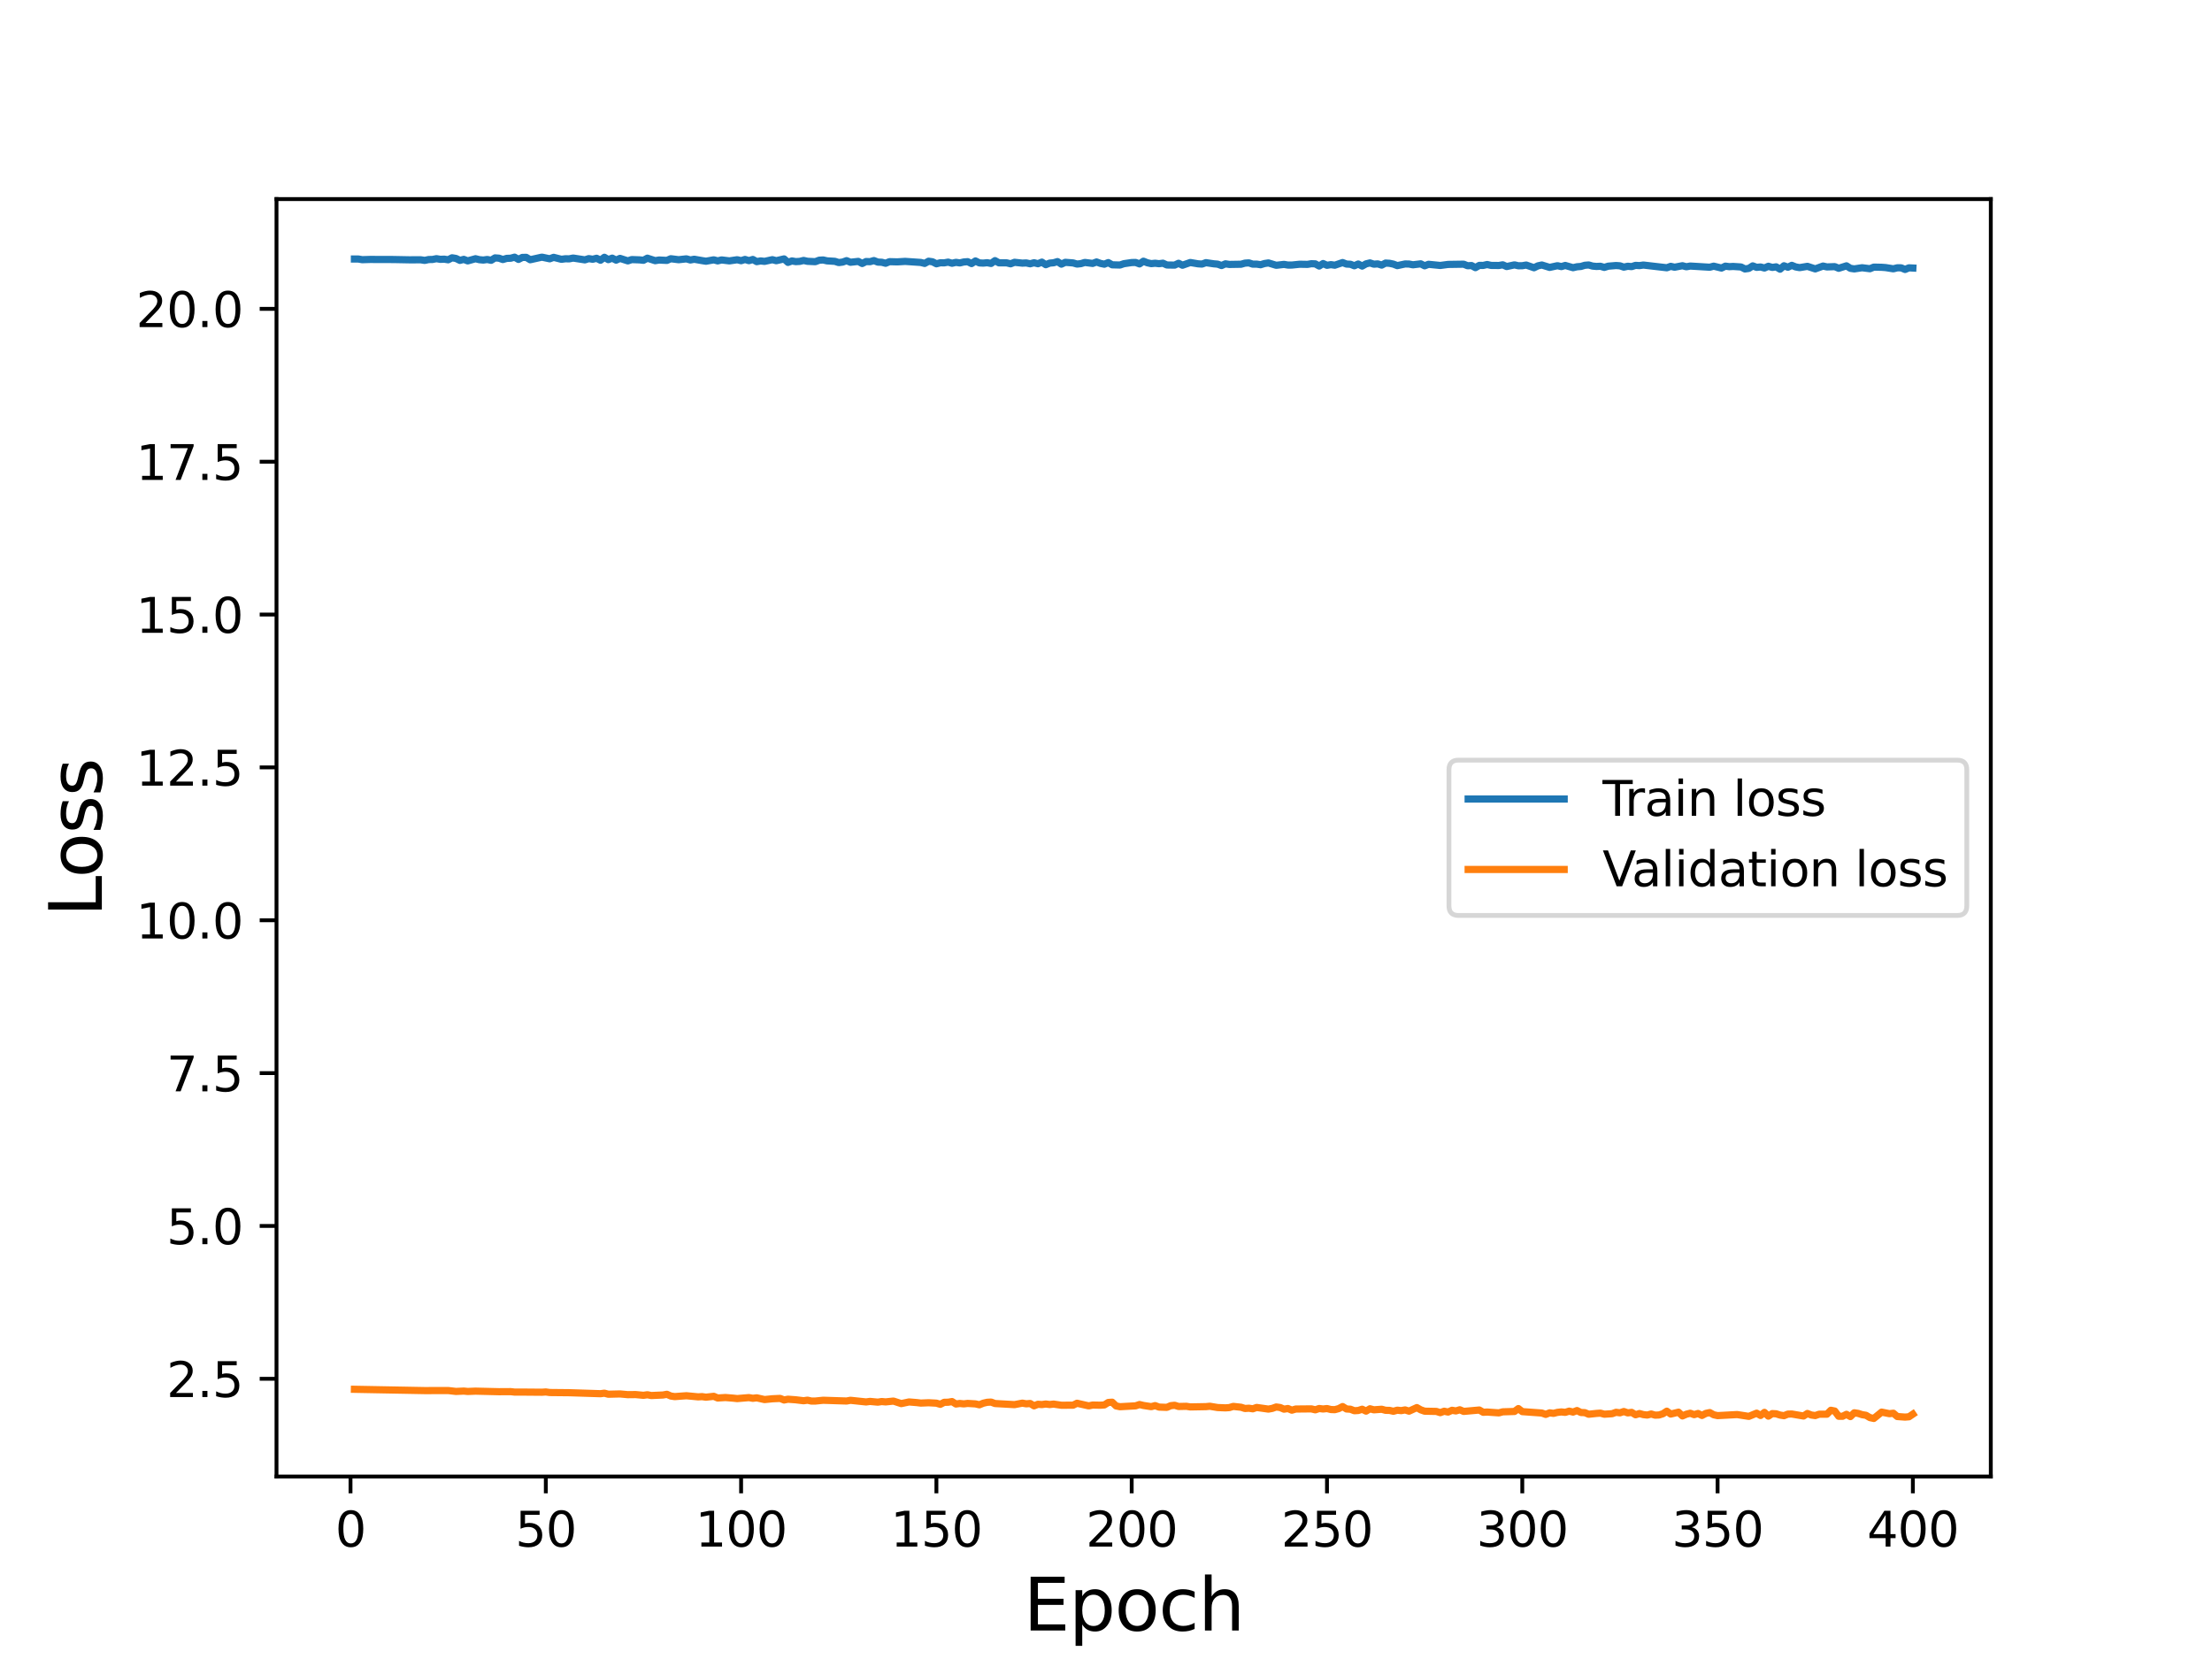 <?xml version="1.0" encoding="utf-8" standalone="no"?>
<!DOCTYPE svg PUBLIC "-//W3C//DTD SVG 1.1//EN"
  "http://www.w3.org/Graphics/SVG/1.1/DTD/svg11.dtd">
<svg height="345.6pt" version="1.1" viewBox="0 0 460.8 345.6" width="460.8pt" xmlns="http://www.w3.org/2000/svg" xmlns:xlink="http://www.w3.org/1999/xlink">
 <defs>
  <style type="text/css">*{stroke-linecap:butt;stroke-linejoin:round;}</style>
 </defs>
 <g id="figure_1">
  <g id="patch_1">
   <path d="M 0 345.6 
L 460.8 345.6 
L 460.8 0 
L 0 0 
z
" style="fill:#ffffff;"/>
  </g>
  <g id="axes_1">
   <g id="patch_2">
    <path d="M 57.6 307.584 
L 414.72 307.584 
L 414.72 41.472 
L 57.6 41.472 
z
" style="fill:#ffffff;"/>
   </g>
   <g id="matplotlib.axis_1">
    <g id="xtick_1">
     <g id="line2d_1">
      <defs>
       <path d="M 0 0 
L 0 3.5 
" id="m79a08e6587" style="stroke:#000000;stroke-width:0.8;"/>
      </defs>
      <g>
       <use style="stroke:#000000;stroke-width:0.8;" x="73.019" xlink:href="#m79a08e6587" y="307.584"/>
      </g>
     </g>
     <g id="text_1">
      <!-- 0 -->
      <g transform="translate(69.838 322.182)scale(0.1 -0.1)">
       <defs>
        <path d="M 2034 4250 
Q 1547 4250 1301 3770 
Q 1056 3291 1056 2328 
Q 1056 1369 1301 889 
Q 1547 409 2034 409 
Q 2525 409 2770 889 
Q 3016 1369 3016 2328 
Q 3016 3291 2770 3770 
Q 2525 4250 2034 4250 
z
M 2034 4750 
Q 2819 4750 3233 4129 
Q 3647 3509 3647 2328 
Q 3647 1150 3233 529 
Q 2819 -91 2034 -91 
Q 1250 -91 836 529 
Q 422 1150 422 2328 
Q 422 3509 836 4129 
Q 1250 4750 2034 4750 
z
" id="DejaVuSans-30" transform="scale(0.016)"/>
       </defs>
       <use xlink:href="#DejaVuSans-30"/>
      </g>
     </g>
    </g>
    <g id="xtick_2">
     <g id="line2d_2">
      <g>
       <use style="stroke:#000000;stroke-width:0.8;" x="113.703" xlink:href="#m79a08e6587" y="307.584"/>
      </g>
     </g>
     <g id="text_2">
      <!-- 50 -->
      <g transform="translate(107.34 322.182)scale(0.1 -0.1)">
       <defs>
        <path d="M 691 4666 
L 3169 4666 
L 3169 4134 
L 1269 4134 
L 1269 2991 
Q 1406 3038 1543 3061 
Q 1681 3084 1819 3084 
Q 2600 3084 3056 2656 
Q 3513 2228 3513 1497 
Q 3513 744 3044 326 
Q 2575 -91 1722 -91 
Q 1428 -91 1123 -41 
Q 819 9 494 109 
L 494 744 
Q 775 591 1075 516 
Q 1375 441 1709 441 
Q 2250 441 2565 725 
Q 2881 1009 2881 1497 
Q 2881 1984 2565 2268 
Q 2250 2553 1709 2553 
Q 1456 2553 1204 2497 
Q 953 2441 691 2322 
L 691 4666 
z
" id="DejaVuSans-35" transform="scale(0.016)"/>
       </defs>
       <use xlink:href="#DejaVuSans-35"/>
       <use x="63.623" xlink:href="#DejaVuSans-30"/>
      </g>
     </g>
    </g>
    <g id="xtick_3">
     <g id="line2d_3">
      <g>
       <use style="stroke:#000000;stroke-width:0.8;" x="154.386" xlink:href="#m79a08e6587" y="307.584"/>
      </g>
     </g>
     <g id="text_3">
      <!-- 100 -->
      <g transform="translate(144.842 322.182)scale(0.1 -0.1)">
       <defs>
        <path d="M 794 531 
L 1825 531 
L 1825 4091 
L 703 3866 
L 703 4441 
L 1819 4666 
L 2450 4666 
L 2450 531 
L 3481 531 
L 3481 0 
L 794 0 
L 794 531 
z
" id="DejaVuSans-31" transform="scale(0.016)"/>
       </defs>
       <use xlink:href="#DejaVuSans-31"/>
       <use x="63.623" xlink:href="#DejaVuSans-30"/>
       <use x="127.246" xlink:href="#DejaVuSans-30"/>
      </g>
     </g>
    </g>
    <g id="xtick_4">
     <g id="line2d_4">
      <g>
       <use style="stroke:#000000;stroke-width:0.8;" x="195.07" xlink:href="#m79a08e6587" y="307.584"/>
      </g>
     </g>
     <g id="text_4">
      <!-- 150 -->
      <g transform="translate(185.526 322.182)scale(0.1 -0.1)">
       <use xlink:href="#DejaVuSans-31"/>
       <use x="63.623" xlink:href="#DejaVuSans-35"/>
       <use x="127.246" xlink:href="#DejaVuSans-30"/>
      </g>
     </g>
    </g>
    <g id="xtick_5">
     <g id="line2d_5">
      <g>
       <use style="stroke:#000000;stroke-width:0.8;" x="235.753" xlink:href="#m79a08e6587" y="307.584"/>
      </g>
     </g>
     <g id="text_5">
      <!-- 200 -->
      <g transform="translate(226.209 322.182)scale(0.1 -0.1)">
       <defs>
        <path d="M 1228 531 
L 3431 531 
L 3431 0 
L 469 0 
L 469 531 
Q 828 903 1448 1529 
Q 2069 2156 2228 2338 
Q 2531 2678 2651 2914 
Q 2772 3150 2772 3378 
Q 2772 3750 2511 3984 
Q 2250 4219 1831 4219 
Q 1534 4219 1204 4116 
Q 875 4013 500 3803 
L 500 4441 
Q 881 4594 1212 4672 
Q 1544 4750 1819 4750 
Q 2544 4750 2975 4387 
Q 3406 4025 3406 3419 
Q 3406 3131 3298 2873 
Q 3191 2616 2906 2266 
Q 2828 2175 2409 1742 
Q 1991 1309 1228 531 
z
" id="DejaVuSans-32" transform="scale(0.016)"/>
       </defs>
       <use xlink:href="#DejaVuSans-32"/>
       <use x="63.623" xlink:href="#DejaVuSans-30"/>
       <use x="127.246" xlink:href="#DejaVuSans-30"/>
      </g>
     </g>
    </g>
    <g id="xtick_6">
     <g id="line2d_6">
      <g>
       <use style="stroke:#000000;stroke-width:0.8;" x="276.437" xlink:href="#m79a08e6587" y="307.584"/>
      </g>
     </g>
     <g id="text_6">
      <!-- 250 -->
      <g transform="translate(266.893 322.182)scale(0.1 -0.1)">
       <use xlink:href="#DejaVuSans-32"/>
       <use x="63.623" xlink:href="#DejaVuSans-35"/>
       <use x="127.246" xlink:href="#DejaVuSans-30"/>
      </g>
     </g>
    </g>
    <g id="xtick_7">
     <g id="line2d_7">
      <g>
       <use style="stroke:#000000;stroke-width:0.8;" x="317.12" xlink:href="#m79a08e6587" y="307.584"/>
      </g>
     </g>
     <g id="text_7">
      <!-- 300 -->
      <g transform="translate(307.576 322.182)scale(0.1 -0.1)">
       <defs>
        <path d="M 2597 2516 
Q 3050 2419 3304 2112 
Q 3559 1806 3559 1356 
Q 3559 666 3084 287 
Q 2609 -91 1734 -91 
Q 1441 -91 1130 -33 
Q 819 25 488 141 
L 488 750 
Q 750 597 1062 519 
Q 1375 441 1716 441 
Q 2309 441 2620 675 
Q 2931 909 2931 1356 
Q 2931 1769 2642 2001 
Q 2353 2234 1838 2234 
L 1294 2234 
L 1294 2753 
L 1863 2753 
Q 2328 2753 2575 2939 
Q 2822 3125 2822 3475 
Q 2822 3834 2567 4026 
Q 2313 4219 1838 4219 
Q 1578 4219 1281 4162 
Q 984 4106 628 3988 
L 628 4550 
Q 988 4650 1302 4700 
Q 1616 4750 1894 4750 
Q 2613 4750 3031 4423 
Q 3450 4097 3450 3541 
Q 3450 3153 3228 2886 
Q 3006 2619 2597 2516 
z
" id="DejaVuSans-33" transform="scale(0.016)"/>
       </defs>
       <use xlink:href="#DejaVuSans-33"/>
       <use x="63.623" xlink:href="#DejaVuSans-30"/>
       <use x="127.246" xlink:href="#DejaVuSans-30"/>
      </g>
     </g>
    </g>
    <g id="xtick_8">
     <g id="line2d_8">
      <g>
       <use style="stroke:#000000;stroke-width:0.8;" x="357.804" xlink:href="#m79a08e6587" y="307.584"/>
      </g>
     </g>
     <g id="text_8">
      <!-- 350 -->
      <g transform="translate(348.26 322.182)scale(0.1 -0.1)">
       <use xlink:href="#DejaVuSans-33"/>
       <use x="63.623" xlink:href="#DejaVuSans-35"/>
       <use x="127.246" xlink:href="#DejaVuSans-30"/>
      </g>
     </g>
    </g>
    <g id="xtick_9">
     <g id="line2d_9">
      <g>
       <use style="stroke:#000000;stroke-width:0.8;" x="398.487" xlink:href="#m79a08e6587" y="307.584"/>
      </g>
     </g>
     <g id="text_9">
      <!-- 400 -->
      <g transform="translate(388.944 322.182)scale(0.1 -0.1)">
       <defs>
        <path d="M 2419 4116 
L 825 1625 
L 2419 1625 
L 2419 4116 
z
M 2253 4666 
L 3047 4666 
L 3047 1625 
L 3713 1625 
L 3713 1100 
L 3047 1100 
L 3047 0 
L 2419 0 
L 2419 1100 
L 313 1100 
L 313 1709 
L 2253 4666 
z
" id="DejaVuSans-34" transform="scale(0.016)"/>
       </defs>
       <use xlink:href="#DejaVuSans-34"/>
       <use x="63.623" xlink:href="#DejaVuSans-30"/>
       <use x="127.246" xlink:href="#DejaVuSans-30"/>
      </g>
     </g>
    </g>
    <g id="text_10">
     <!-- Epoch -->
     <g transform="translate(213.194 339.66)scale(0.15 -0.15)">
      <defs>
       <path d="M 628 4666 
L 3578 4666 
L 3578 4134 
L 1259 4134 
L 1259 2753 
L 3481 2753 
L 3481 2222 
L 1259 2222 
L 1259 531 
L 3634 531 
L 3634 0 
L 628 0 
L 628 4666 
z
" id="DejaVuSans-45" transform="scale(0.016)"/>
       <path d="M 1159 525 
L 1159 -1331 
L 581 -1331 
L 581 3500 
L 1159 3500 
L 1159 2969 
Q 1341 3281 1617 3432 
Q 1894 3584 2278 3584 
Q 2916 3584 3314 3078 
Q 3713 2572 3713 1747 
Q 3713 922 3314 415 
Q 2916 -91 2278 -91 
Q 1894 -91 1617 61 
Q 1341 213 1159 525 
z
M 3116 1747 
Q 3116 2381 2855 2742 
Q 2594 3103 2138 3103 
Q 1681 3103 1420 2742 
Q 1159 2381 1159 1747 
Q 1159 1113 1420 752 
Q 1681 391 2138 391 
Q 2594 391 2855 752 
Q 3116 1113 3116 1747 
z
" id="DejaVuSans-70" transform="scale(0.016)"/>
       <path d="M 1959 3097 
Q 1497 3097 1228 2736 
Q 959 2375 959 1747 
Q 959 1119 1226 758 
Q 1494 397 1959 397 
Q 2419 397 2687 759 
Q 2956 1122 2956 1747 
Q 2956 2369 2687 2733 
Q 2419 3097 1959 3097 
z
M 1959 3584 
Q 2709 3584 3137 3096 
Q 3566 2609 3566 1747 
Q 3566 888 3137 398 
Q 2709 -91 1959 -91 
Q 1206 -91 779 398 
Q 353 888 353 1747 
Q 353 2609 779 3096 
Q 1206 3584 1959 3584 
z
" id="DejaVuSans-6f" transform="scale(0.016)"/>
       <path d="M 3122 3366 
L 3122 2828 
Q 2878 2963 2633 3030 
Q 2388 3097 2138 3097 
Q 1578 3097 1268 2742 
Q 959 2388 959 1747 
Q 959 1106 1268 751 
Q 1578 397 2138 397 
Q 2388 397 2633 464 
Q 2878 531 3122 666 
L 3122 134 
Q 2881 22 2623 -34 
Q 2366 -91 2075 -91 
Q 1284 -91 818 406 
Q 353 903 353 1747 
Q 353 2603 823 3093 
Q 1294 3584 2113 3584 
Q 2378 3584 2631 3529 
Q 2884 3475 3122 3366 
z
" id="DejaVuSans-63" transform="scale(0.016)"/>
       <path d="M 3513 2113 
L 3513 0 
L 2938 0 
L 2938 2094 
Q 2938 2591 2744 2837 
Q 2550 3084 2163 3084 
Q 1697 3084 1428 2787 
Q 1159 2491 1159 1978 
L 1159 0 
L 581 0 
L 581 4863 
L 1159 4863 
L 1159 2956 
Q 1366 3272 1645 3428 
Q 1925 3584 2291 3584 
Q 2894 3584 3203 3211 
Q 3513 2838 3513 2113 
z
" id="DejaVuSans-68" transform="scale(0.016)"/>
      </defs>
      <use xlink:href="#DejaVuSans-45"/>
      <use x="63.184" xlink:href="#DejaVuSans-70"/>
      <use x="126.66" xlink:href="#DejaVuSans-6f"/>
      <use x="187.842" xlink:href="#DejaVuSans-63"/>
      <use x="242.822" xlink:href="#DejaVuSans-68"/>
     </g>
    </g>
   </g>
   <g id="matplotlib.axis_2">
    <g id="ytick_1">
     <g id="line2d_10">
      <defs>
       <path d="M 0 0 
L -3.5 0 
" id="m4f249dfd0e" style="stroke:#000000;stroke-width:0.8;"/>
      </defs>
      <g>
       <use style="stroke:#000000;stroke-width:0.8;" x="57.6" xlink:href="#m4f249dfd0e" y="287.229"/>
      </g>
     </g>
     <g id="text_11">
      <!-- 2.5 -->
      <g transform="translate(34.697 291.028)scale(0.1 -0.1)">
       <defs>
        <path d="M 684 794 
L 1344 794 
L 1344 0 
L 684 0 
L 684 794 
z
" id="DejaVuSans-2e" transform="scale(0.016)"/>
       </defs>
       <use xlink:href="#DejaVuSans-32"/>
       <use x="63.623" xlink:href="#DejaVuSans-2e"/>
       <use x="95.41" xlink:href="#DejaVuSans-35"/>
      </g>
     </g>
    </g>
    <g id="ytick_2">
     <g id="line2d_11">
      <g>
       <use style="stroke:#000000;stroke-width:0.8;" x="57.6" xlink:href="#m4f249dfd0e" y="255.387"/>
      </g>
     </g>
     <g id="text_12">
      <!-- 5.0 -->
      <g transform="translate(34.697 259.187)scale(0.1 -0.1)">
       <use xlink:href="#DejaVuSans-35"/>
       <use x="63.623" xlink:href="#DejaVuSans-2e"/>
       <use x="95.41" xlink:href="#DejaVuSans-30"/>
      </g>
     </g>
    </g>
    <g id="ytick_3">
     <g id="line2d_12">
      <g>
       <use style="stroke:#000000;stroke-width:0.8;" x="57.6" xlink:href="#m4f249dfd0e" y="223.546"/>
      </g>
     </g>
     <g id="text_13">
      <!-- 7.5 -->
      <g transform="translate(34.697 227.345)scale(0.1 -0.1)">
       <defs>
        <path d="M 525 4666 
L 3525 4666 
L 3525 4397 
L 1831 0 
L 1172 0 
L 2766 4134 
L 525 4134 
L 525 4666 
z
" id="DejaVuSans-37" transform="scale(0.016)"/>
       </defs>
       <use xlink:href="#DejaVuSans-37"/>
       <use x="63.623" xlink:href="#DejaVuSans-2e"/>
       <use x="95.41" xlink:href="#DejaVuSans-35"/>
      </g>
     </g>
    </g>
    <g id="ytick_4">
     <g id="line2d_13">
      <g>
       <use style="stroke:#000000;stroke-width:0.8;" x="57.6" xlink:href="#m4f249dfd0e" y="191.704"/>
      </g>
     </g>
     <g id="text_14">
      <!-- 10.0 -->
      <g transform="translate(28.334 195.504)scale(0.1 -0.1)">
       <use xlink:href="#DejaVuSans-31"/>
       <use x="63.623" xlink:href="#DejaVuSans-30"/>
       <use x="127.246" xlink:href="#DejaVuSans-2e"/>
       <use x="159.033" xlink:href="#DejaVuSans-30"/>
      </g>
     </g>
    </g>
    <g id="ytick_5">
     <g id="line2d_14">
      <g>
       <use style="stroke:#000000;stroke-width:0.8;" x="57.6" xlink:href="#m4f249dfd0e" y="159.863"/>
      </g>
     </g>
     <g id="text_15">
      <!-- 12.5 -->
      <g transform="translate(28.334 163.662)scale(0.1 -0.1)">
       <use xlink:href="#DejaVuSans-31"/>
       <use x="63.623" xlink:href="#DejaVuSans-32"/>
       <use x="127.246" xlink:href="#DejaVuSans-2e"/>
       <use x="159.033" xlink:href="#DejaVuSans-35"/>
      </g>
     </g>
    </g>
    <g id="ytick_6">
     <g id="line2d_15">
      <g>
       <use style="stroke:#000000;stroke-width:0.8;" x="57.6" xlink:href="#m4f249dfd0e" y="128.021"/>
      </g>
     </g>
     <g id="text_16">
      <!-- 15.0 -->
      <g transform="translate(28.334 131.821)scale(0.1 -0.1)">
       <use xlink:href="#DejaVuSans-31"/>
       <use x="63.623" xlink:href="#DejaVuSans-35"/>
       <use x="127.246" xlink:href="#DejaVuSans-2e"/>
       <use x="159.033" xlink:href="#DejaVuSans-30"/>
      </g>
     </g>
    </g>
    <g id="ytick_7">
     <g id="line2d_16">
      <g>
       <use style="stroke:#000000;stroke-width:0.8;" x="57.6" xlink:href="#m4f249dfd0e" y="96.18"/>
      </g>
     </g>
     <g id="text_17">
      <!-- 17.5 -->
      <g transform="translate(28.334 99.979)scale(0.1 -0.1)">
       <use xlink:href="#DejaVuSans-31"/>
       <use x="63.623" xlink:href="#DejaVuSans-37"/>
       <use x="127.246" xlink:href="#DejaVuSans-2e"/>
       <use x="159.033" xlink:href="#DejaVuSans-35"/>
      </g>
     </g>
    </g>
    <g id="ytick_8">
     <g id="line2d_17">
      <g>
       <use style="stroke:#000000;stroke-width:0.8;" x="57.6" xlink:href="#m4f249dfd0e" y="64.339"/>
      </g>
     </g>
     <g id="text_18">
      <!-- 20.0 -->
      <g transform="translate(28.334 68.138)scale(0.1 -0.1)">
       <use xlink:href="#DejaVuSans-32"/>
       <use x="63.623" xlink:href="#DejaVuSans-30"/>
       <use x="127.246" xlink:href="#DejaVuSans-2e"/>
       <use x="159.033" xlink:href="#DejaVuSans-30"/>
      </g>
     </g>
    </g>
    <g id="text_19">
     <!-- Loss -->
     <g transform="translate(21.215 190.979)rotate(-90)scale(0.15 -0.15)">
      <defs>
       <path d="M 628 4666 
L 1259 4666 
L 1259 531 
L 3531 531 
L 3531 0 
L 628 0 
L 628 4666 
z
" id="DejaVuSans-4c" transform="scale(0.016)"/>
       <path d="M 2834 3397 
L 2834 2853 
Q 2591 2978 2328 3040 
Q 2066 3103 1784 3103 
Q 1356 3103 1142 2972 
Q 928 2841 928 2578 
Q 928 2378 1081 2264 
Q 1234 2150 1697 2047 
L 1894 2003 
Q 2506 1872 2764 1633 
Q 3022 1394 3022 966 
Q 3022 478 2636 193 
Q 2250 -91 1575 -91 
Q 1294 -91 989 -36 
Q 684 19 347 128 
L 347 722 
Q 666 556 975 473 
Q 1284 391 1588 391 
Q 1994 391 2212 530 
Q 2431 669 2431 922 
Q 2431 1156 2273 1281 
Q 2116 1406 1581 1522 
L 1381 1569 
Q 847 1681 609 1914 
Q 372 2147 372 2553 
Q 372 3047 722 3315 
Q 1072 3584 1716 3584 
Q 2034 3584 2315 3537 
Q 2597 3491 2834 3397 
z
" id="DejaVuSans-73" transform="scale(0.016)"/>
      </defs>
      <use xlink:href="#DejaVuSans-4c"/>
      <use x="53.963" xlink:href="#DejaVuSans-6f"/>
      <use x="115.145" xlink:href="#DejaVuSans-73"/>
      <use x="167.244" xlink:href="#DejaVuSans-73"/>
     </g>
    </g>
   </g>
   <g id="line2d_18">
    <path clip-path="url(#pcaef556187)" d="M 73.833 53.957 
L 74.646 53.958 
L 75.46 54.095 
L 77.087 54.046 
L 81.969 54.062 
L 85.224 54.124 
L 87.665 54.12 
L 88.479 54.246 
L 89.292 54.067 
L 90.106 54.05 
L 90.92 53.886 
L 91.733 54.024 
L 92.547 53.99 
L 93.361 54.117 
L 94.174 53.702 
L 94.988 53.839 
L 95.802 54.242 
L 96.616 54.031 
L 97.429 54.346 
L 99.057 53.896 
L 99.87 54.098 
L 100.684 54.171 
L 101.498 54.054 
L 102.311 54.224 
L 103.125 53.724 
L 103.939 53.782 
L 104.752 54.064 
L 105.566 53.822 
L 106.38 53.795 
L 107.193 53.571 
L 108.007 54.039 
L 108.821 53.622 
L 109.634 53.616 
L 110.448 54.108 
L 112.889 53.568 
L 114.516 53.912 
L 115.33 53.608 
L 116.957 54.016 
L 117.771 53.907 
L 118.585 53.92 
L 119.398 53.759 
L 121.839 54.132 
L 122.653 53.874 
L 123.467 54.007 
L 124.28 53.803 
L 125.094 54.211 
L 125.908 53.597 
L 126.721 54.085 
L 127.535 53.776 
L 128.349 54.19 
L 129.162 53.826 
L 130.79 54.346 
L 131.603 54.074 
L 133.231 54.134 
L 134.044 54.221 
L 134.858 53.782 
L 136.485 54.303 
L 137.299 54.167 
L 138.926 54.248 
L 139.74 53.897 
L 141.367 54.103 
L 142.995 53.922 
L 143.808 54.157 
L 144.622 54.005 
L 146.249 54.288 
L 147.063 54.417 
L 148.69 54.128 
L 149.504 54.348 
L 150.318 54.15 
L 151.945 54.346 
L 153.572 54.108 
L 154.386 54.305 
L 155.2 54.047 
L 156.013 54.298 
L 156.827 54.051 
L 157.641 54.503 
L 158.454 54.355 
L 159.268 54.45 
L 160.895 54.095 
L 161.709 54.31 
L 163.336 53.935 
L 164.15 54.661 
L 164.964 54.359 
L 165.777 54.498 
L 166.591 54.453 
L 167.405 54.257 
L 168.219 54.435 
L 169.846 54.513 
L 170.66 54.206 
L 171.473 54.158 
L 172.287 54.342 
L 173.914 54.439 
L 174.728 54.699 
L 175.542 54.593 
L 176.355 54.301 
L 177.169 54.634 
L 178.796 54.453 
L 179.61 54.891 
L 180.424 54.48 
L 181.237 54.516 
L 182.051 54.28 
L 182.865 54.602 
L 183.678 54.631 
L 184.492 54.843 
L 185.306 54.51 
L 186.933 54.552 
L 188.56 54.452 
L 191.815 54.673 
L 192.629 54.876 
L 193.442 54.418 
L 194.256 54.535 
L 195.07 54.952 
L 195.883 54.743 
L 196.697 54.755 
L 197.511 54.607 
L 198.324 54.841 
L 199.138 54.65 
L 199.952 54.773 
L 200.765 54.577 
L 201.579 54.513 
L 202.393 54.907 
L 203.206 54.362 
L 204.02 54.771 
L 204.834 54.81 
L 205.647 54.729 
L 206.461 54.882 
L 207.275 54.299 
L 208.088 54.751 
L 209.716 54.76 
L 210.529 54.957 
L 211.343 54.641 
L 212.97 54.816 
L 213.784 54.775 
L 214.598 54.95 
L 215.411 54.735 
L 216.225 54.938 
L 217.039 54.605 
L 217.852 55.139 
L 218.666 54.811 
L 219.48 54.741 
L 220.293 54.497 
L 221.107 55.025 
L 221.921 54.648 
L 223.548 54.773 
L 224.362 55.009 
L 225.175 54.922 
L 225.989 54.67 
L 227.616 54.878 
L 228.43 54.573 
L 229.244 54.873 
L 230.057 55.037 
L 230.871 54.702 
L 231.685 55.164 
L 233.312 55.208 
L 234.126 54.932 
L 235.753 54.694 
L 236.567 54.673 
L 237.381 54.978 
L 238.194 54.414 
L 239.008 54.741 
L 239.822 54.92 
L 240.635 54.837 
L 241.449 54.934 
L 242.263 54.828 
L 243.076 55.2 
L 244.704 55.227 
L 245.517 54.845 
L 246.331 55.254 
L 247.958 54.684 
L 249.586 54.958 
L 250.399 55.012 
L 251.213 54.717 
L 252.84 54.957 
L 253.654 55.026 
L 254.468 55.316 
L 255.281 54.96 
L 256.095 55.087 
L 258.536 55.046 
L 259.35 54.815 
L 260.163 54.762 
L 260.977 55.03 
L 261.791 55.022 
L 262.604 55.146 
L 263.418 54.899 
L 264.232 54.774 
L 265.859 55.264 
L 267.486 55.077 
L 268.3 55.216 
L 269.114 55.215 
L 270.741 55.046 
L 272.368 55.076 
L 273.182 54.938 
L 273.996 54.966 
L 274.809 55.42 
L 275.623 54.903 
L 276.437 55.267 
L 277.25 55.127 
L 278.064 55.249 
L 279.691 54.696 
L 280.505 55.01 
L 281.319 55.049 
L 282.132 55.365 
L 282.946 54.999 
L 283.76 55.43 
L 284.573 54.968 
L 285.387 54.77 
L 286.201 55.035 
L 287.014 54.973 
L 287.828 55.228 
L 288.642 54.803 
L 289.455 54.85 
L 290.269 55.02 
L 291.083 55.334 
L 292.71 54.989 
L 293.524 55.004 
L 294.337 55.163 
L 295.965 54.963 
L 296.778 55.372 
L 297.592 55.059 
L 300.033 55.301 
L 301.66 55.084 
L 304.915 55.036 
L 305.729 55.364 
L 306.543 55.314 
L 307.356 55.756 
L 308.17 55.287 
L 308.984 55.292 
L 309.797 55.105 
L 310.611 55.289 
L 312.238 55.306 
L 313.052 55.164 
L 313.866 55.526 
L 315.493 55.178 
L 316.307 55.367 
L 317.12 55.354 
L 317.934 55.212 
L 319.561 55.777 
L 320.375 55.381 
L 321.189 55.204 
L 322.816 55.705 
L 324.443 55.351 
L 325.257 55.536 
L 326.071 55.298 
L 327.698 55.765 
L 328.512 55.573 
L 329.325 55.51 
L 330.139 55.264 
L 330.953 55.197 
L 331.766 55.431 
L 332.58 55.506 
L 333.394 55.467 
L 334.207 55.704 
L 335.021 55.451 
L 336.648 55.315 
L 337.462 55.373 
L 338.276 55.649 
L 339.089 55.468 
L 339.903 55.54 
L 340.717 55.28 
L 341.53 55.331 
L 342.344 55.214 
L 347.226 55.779 
L 348.04 55.485 
L 348.853 55.665 
L 350.481 55.356 
L 351.294 55.574 
L 352.108 55.424 
L 356.176 55.668 
L 356.99 55.447 
L 358.617 55.84 
L 359.431 55.446 
L 360.245 55.552 
L 361.058 55.507 
L 362.686 55.615 
L 363.499 56.027 
L 364.313 55.914 
L 365.127 55.387 
L 365.94 55.694 
L 366.754 55.616 
L 367.568 55.831 
L 368.381 55.469 
L 369.195 55.711 
L 370.009 55.588 
L 370.822 56.078 
L 371.636 55.366 
L 372.45 55.672 
L 373.263 55.275 
L 374.077 55.607 
L 374.891 55.753 
L 376.518 55.483 
L 378.146 56.015 
L 379.773 55.424 
L 380.587 55.606 
L 382.214 55.543 
L 383.028 55.889 
L 384.655 55.379 
L 385.469 55.898 
L 386.282 56.015 
L 387.91 55.775 
L 389.537 55.979 
L 390.351 55.646 
L 391.978 55.682 
L 392.792 55.74 
L 394.419 55.997 
L 395.233 55.79 
L 396.046 55.795 
L 396.86 56.132 
L 397.674 55.794 
L 398.487 55.836 
L 398.487 55.836 
" style="fill:none;stroke:#1f77b4;stroke-linecap:square;stroke-width:1.5;"/>
   </g>
   <g id="line2d_19">
    <path clip-path="url(#pcaef556187)" d="M 73.833 289.414 
L 88.479 289.686 
L 93.361 289.674 
L 94.988 289.861 
L 96.616 289.786 
L 97.429 289.867 
L 99.057 289.801 
L 103.939 289.919 
L 106.38 289.904 
L 107.193 289.995 
L 108.821 289.995 
L 112.889 290.028 
L 113.703 289.971 
L 114.516 290.086 
L 118.585 290.126 
L 125.094 290.334 
L 125.908 290.228 
L 126.721 290.444 
L 129.162 290.383 
L 130.79 290.533 
L 132.417 290.514 
L 134.044 290.67 
L 134.858 290.55 
L 135.672 290.714 
L 138.113 290.603 
L 138.926 290.455 
L 139.74 290.817 
L 140.554 290.938 
L 142.181 290.815 
L 142.995 290.758 
L 145.436 290.991 
L 146.249 290.942 
L 147.063 291.06 
L 148.69 290.878 
L 149.504 291.227 
L 151.131 291.13 
L 152.759 291.263 
L 153.572 291.351 
L 156.013 291.147 
L 156.827 291.292 
L 157.641 291.193 
L 159.268 291.555 
L 160.895 291.39 
L 162.523 291.315 
L 163.336 291.645 
L 164.15 291.482 
L 165.777 291.602 
L 167.405 291.8 
L 168.219 291.684 
L 169.032 291.866 
L 169.846 291.863 
L 171.473 291.699 
L 176.355 291.856 
L 177.169 291.708 
L 180.424 292.051 
L 181.237 291.94 
L 182.865 292.094 
L 183.678 291.967 
L 184.492 292.042 
L 186.119 291.87 
L 187.747 292.395 
L 189.374 292.051 
L 191.001 292.186 
L 191.815 292.287 
L 193.442 292.216 
L 195.07 292.304 
L 195.883 292.545 
L 196.697 292.126 
L 197.511 292.112 
L 198.324 291.972 
L 199.138 292.478 
L 199.952 292.367 
L 200.765 292.452 
L 201.579 292.358 
L 203.206 292.456 
L 204.02 292.644 
L 204.834 292.312 
L 205.647 292.124 
L 206.461 292.078 
L 207.275 292.379 
L 211.343 292.61 
L 212.97 292.301 
L 213.784 292.44 
L 214.598 292.373 
L 215.411 292.86 
L 216.225 292.536 
L 217.039 292.598 
L 217.852 292.483 
L 218.666 292.589 
L 219.48 292.498 
L 221.107 292.736 
L 223.548 292.724 
L 224.362 292.322 
L 226.803 292.868 
L 227.616 292.697 
L 229.244 292.729 
L 230.057 292.672 
L 230.871 292.161 
L 231.685 292.103 
L 232.498 292.88 
L 233.312 293.044 
L 236.567 292.862 
L 237.381 292.589 
L 238.194 292.782 
L 239.822 293.033 
L 240.635 292.815 
L 241.449 293.122 
L 243.076 293.18 
L 243.89 292.829 
L 244.704 292.743 
L 245.517 292.997 
L 247.145 292.96 
L 247.958 293.088 
L 251.213 293.029 
L 252.027 292.948 
L 253.654 293.217 
L 255.281 293.283 
L 256.095 293.228 
L 256.909 292.979 
L 258.536 293.156 
L 259.35 293.416 
L 260.163 293.36 
L 260.977 293.479 
L 261.791 293.199 
L 264.232 293.542 
L 265.045 293.392 
L 265.859 293.1 
L 266.673 293.213 
L 267.486 293.556 
L 268.3 293.42 
L 269.114 293.766 
L 269.927 293.527 
L 273.182 293.494 
L 273.996 293.692 
L 274.809 293.417 
L 275.623 293.52 
L 276.437 293.428 
L 277.25 293.63 
L 278.064 293.66 
L 278.878 293.439 
L 279.691 293.012 
L 280.505 293.515 
L 281.319 293.565 
L 282.132 293.88 
L 282.946 293.83 
L 283.76 293.568 
L 284.573 293.963 
L 285.387 293.474 
L 286.201 293.691 
L 287.828 293.572 
L 288.642 293.795 
L 289.455 293.807 
L 290.269 293.994 
L 291.083 293.768 
L 291.896 293.858 
L 292.71 293.712 
L 293.524 293.972 
L 295.151 293.229 
L 295.965 293.691 
L 296.778 293.977 
L 299.219 294.024 
L 300.033 294.281 
L 300.847 293.984 
L 301.66 294.158 
L 302.474 293.789 
L 303.288 293.923 
L 304.101 293.68 
L 304.915 294.023 
L 308.17 293.732 
L 308.984 294.205 
L 309.797 294.155 
L 312.238 294.326 
L 313.052 294.11 
L 315.493 294.035 
L 316.307 293.433 
L 317.12 294.065 
L 321.189 294.36 
L 322.002 294.646 
L 322.816 294.321 
L 323.63 294.429 
L 324.443 294.222 
L 325.257 294.134 
L 326.071 294.22 
L 326.884 293.967 
L 327.698 294.16 
L 328.512 293.843 
L 329.325 294.252 
L 330.139 294.277 
L 330.953 294.613 
L 332.58 294.44 
L 333.394 294.384 
L 334.207 294.605 
L 335.835 294.499 
L 336.648 294.209 
L 337.462 294.316 
L 338.276 294.044 
L 339.089 294.331 
L 339.903 294.223 
L 340.717 294.723 
L 341.53 294.468 
L 342.344 294.691 
L 343.158 294.782 
L 343.971 294.562 
L 344.785 294.802 
L 345.599 294.768 
L 346.412 294.513 
L 347.226 293.977 
L 348.04 294.574 
L 349.667 294.182 
L 350.481 294.963 
L 351.294 294.608 
L 352.108 294.404 
L 352.922 294.7 
L 353.735 294.453 
L 354.549 294.867 
L 355.363 294.437 
L 356.176 294.267 
L 356.99 294.721 
L 357.804 294.9 
L 361.872 294.678 
L 364.313 295.057 
L 365.94 294.389 
L 366.754 294.868 
L 367.568 294.226 
L 368.381 295.008 
L 369.195 294.475 
L 370.009 294.524 
L 370.822 294.785 
L 371.636 294.914 
L 372.45 294.585 
L 373.263 294.565 
L 375.704 294.981 
L 376.518 294.455 
L 377.332 294.772 
L 378.146 294.89 
L 378.959 294.61 
L 380.587 294.602 
L 381.4 293.784 
L 382.214 293.945 
L 383.028 295.031 
L 383.841 295.038 
L 384.655 294.631 
L 385.469 295.101 
L 386.282 294.312 
L 387.096 294.44 
L 387.91 294.701 
L 388.723 294.83 
L 389.537 295.316 
L 390.351 295.488 
L 391.978 294.169 
L 393.605 294.497 
L 394.419 294.398 
L 395.233 295.089 
L 396.86 295.206 
L 397.674 295.141 
L 398.487 294.591 
L 398.487 294.591 
" style="fill:none;stroke:#ff7f0e;stroke-linecap:square;stroke-width:1.5;"/>
   </g>
   <g id="patch_3">
    <path d="M 57.6 307.584 
L 57.6 41.472 
" style="fill:none;stroke:#000000;stroke-linecap:square;stroke-linejoin:miter;stroke-width:0.8;"/>
   </g>
   <g id="patch_4">
    <path d="M 414.72 307.584 
L 414.72 41.472 
" style="fill:none;stroke:#000000;stroke-linecap:square;stroke-linejoin:miter;stroke-width:0.8;"/>
   </g>
   <g id="patch_5">
    <path d="M 57.6 307.584 
L 414.72 307.584 
" style="fill:none;stroke:#000000;stroke-linecap:square;stroke-linejoin:miter;stroke-width:0.8;"/>
   </g>
   <g id="patch_6">
    <path d="M 57.6 41.472 
L 414.72 41.472 
" style="fill:none;stroke:#000000;stroke-linecap:square;stroke-linejoin:miter;stroke-width:0.8;"/>
   </g>
   <g id="legend_1">
    <g id="patch_7">
     <path d="M 303.845 190.706 
L 407.72 190.706 
Q 409.72 190.706 409.72 188.706 
L 409.72 160.35 
Q 409.72 158.35 407.72 158.35 
L 303.845 158.35 
Q 301.845 158.35 301.845 160.35 
L 301.845 188.706 
Q 301.845 190.706 303.845 190.706 
z
" style="fill:#ffffff;opacity:0.8;stroke:#cccccc;stroke-linejoin:miter;"/>
    </g>
    <g id="line2d_20">
     <path d="M 305.845 166.448 
L 325.845 166.448 
" style="fill:none;stroke:#1f77b4;stroke-linecap:square;stroke-width:1.5;"/>
    </g>
    <g id="line2d_21"/>
    <g id="text_20">
     <!-- Train loss -->
     <g transform="translate(333.845 169.948)scale(0.1 -0.1)">
      <defs>
       <path d="M -19 4666 
L 3928 4666 
L 3928 4134 
L 2272 4134 
L 2272 0 
L 1638 0 
L 1638 4134 
L -19 4134 
L -19 4666 
z
" id="DejaVuSans-54" transform="scale(0.016)"/>
       <path d="M 2631 2963 
Q 2534 3019 2420 3045 
Q 2306 3072 2169 3072 
Q 1681 3072 1420 2755 
Q 1159 2438 1159 1844 
L 1159 0 
L 581 0 
L 581 3500 
L 1159 3500 
L 1159 2956 
Q 1341 3275 1631 3429 
Q 1922 3584 2338 3584 
Q 2397 3584 2469 3576 
Q 2541 3569 2628 3553 
L 2631 2963 
z
" id="DejaVuSans-72" transform="scale(0.016)"/>
       <path d="M 2194 1759 
Q 1497 1759 1228 1600 
Q 959 1441 959 1056 
Q 959 750 1161 570 
Q 1363 391 1709 391 
Q 2188 391 2477 730 
Q 2766 1069 2766 1631 
L 2766 1759 
L 2194 1759 
z
M 3341 1997 
L 3341 0 
L 2766 0 
L 2766 531 
Q 2569 213 2275 61 
Q 1981 -91 1556 -91 
Q 1019 -91 701 211 
Q 384 513 384 1019 
Q 384 1609 779 1909 
Q 1175 2209 1959 2209 
L 2766 2209 
L 2766 2266 
Q 2766 2663 2505 2880 
Q 2244 3097 1772 3097 
Q 1472 3097 1187 3025 
Q 903 2953 641 2809 
L 641 3341 
Q 956 3463 1253 3523 
Q 1550 3584 1831 3584 
Q 2591 3584 2966 3190 
Q 3341 2797 3341 1997 
z
" id="DejaVuSans-61" transform="scale(0.016)"/>
       <path d="M 603 3500 
L 1178 3500 
L 1178 0 
L 603 0 
L 603 3500 
z
M 603 4863 
L 1178 4863 
L 1178 4134 
L 603 4134 
L 603 4863 
z
" id="DejaVuSans-69" transform="scale(0.016)"/>
       <path d="M 3513 2113 
L 3513 0 
L 2938 0 
L 2938 2094 
Q 2938 2591 2744 2837 
Q 2550 3084 2163 3084 
Q 1697 3084 1428 2787 
Q 1159 2491 1159 1978 
L 1159 0 
L 581 0 
L 581 3500 
L 1159 3500 
L 1159 2956 
Q 1366 3272 1645 3428 
Q 1925 3584 2291 3584 
Q 2894 3584 3203 3211 
Q 3513 2838 3513 2113 
z
" id="DejaVuSans-6e" transform="scale(0.016)"/>
       <path id="DejaVuSans-20" transform="scale(0.016)"/>
       <path d="M 603 4863 
L 1178 4863 
L 1178 0 
L 603 0 
L 603 4863 
z
" id="DejaVuSans-6c" transform="scale(0.016)"/>
      </defs>
      <use xlink:href="#DejaVuSans-54"/>
      <use x="46.334" xlink:href="#DejaVuSans-72"/>
      <use x="87.447" xlink:href="#DejaVuSans-61"/>
      <use x="148.727" xlink:href="#DejaVuSans-69"/>
      <use x="176.51" xlink:href="#DejaVuSans-6e"/>
      <use x="239.889" xlink:href="#DejaVuSans-20"/>
      <use x="271.676" xlink:href="#DejaVuSans-6c"/>
      <use x="299.459" xlink:href="#DejaVuSans-6f"/>
      <use x="360.641" xlink:href="#DejaVuSans-73"/>
      <use x="412.74" xlink:href="#DejaVuSans-73"/>
     </g>
    </g>
    <g id="line2d_22">
     <path d="M 305.845 181.126 
L 325.845 181.126 
" style="fill:none;stroke:#ff7f0e;stroke-linecap:square;stroke-width:1.5;"/>
    </g>
    <g id="line2d_23"/>
    <g id="text_21">
     <!-- Validation loss -->
     <g transform="translate(333.845 184.626)scale(0.1 -0.1)">
      <defs>
       <path d="M 1831 0 
L 50 4666 
L 709 4666 
L 2188 738 
L 3669 4666 
L 4325 4666 
L 2547 0 
L 1831 0 
z
" id="DejaVuSans-56" transform="scale(0.016)"/>
       <path d="M 2906 2969 
L 2906 4863 
L 3481 4863 
L 3481 0 
L 2906 0 
L 2906 525 
Q 2725 213 2448 61 
Q 2172 -91 1784 -91 
Q 1150 -91 751 415 
Q 353 922 353 1747 
Q 353 2572 751 3078 
Q 1150 3584 1784 3584 
Q 2172 3584 2448 3432 
Q 2725 3281 2906 2969 
z
M 947 1747 
Q 947 1113 1208 752 
Q 1469 391 1925 391 
Q 2381 391 2643 752 
Q 2906 1113 2906 1747 
Q 2906 2381 2643 2742 
Q 2381 3103 1925 3103 
Q 1469 3103 1208 2742 
Q 947 2381 947 1747 
z
" id="DejaVuSans-64" transform="scale(0.016)"/>
       <path d="M 1172 4494 
L 1172 3500 
L 2356 3500 
L 2356 3053 
L 1172 3053 
L 1172 1153 
Q 1172 725 1289 603 
Q 1406 481 1766 481 
L 2356 481 
L 2356 0 
L 1766 0 
Q 1100 0 847 248 
Q 594 497 594 1153 
L 594 3053 
L 172 3053 
L 172 3500 
L 594 3500 
L 594 4494 
L 1172 4494 
z
" id="DejaVuSans-74" transform="scale(0.016)"/>
      </defs>
      <use xlink:href="#DejaVuSans-56"/>
      <use x="60.658" xlink:href="#DejaVuSans-61"/>
      <use x="121.938" xlink:href="#DejaVuSans-6c"/>
      <use x="149.721" xlink:href="#DejaVuSans-69"/>
      <use x="177.504" xlink:href="#DejaVuSans-64"/>
      <use x="240.98" xlink:href="#DejaVuSans-61"/>
      <use x="302.26" xlink:href="#DejaVuSans-74"/>
      <use x="341.469" xlink:href="#DejaVuSans-69"/>
      <use x="369.252" xlink:href="#DejaVuSans-6f"/>
      <use x="430.434" xlink:href="#DejaVuSans-6e"/>
      <use x="493.812" xlink:href="#DejaVuSans-20"/>
      <use x="525.6" xlink:href="#DejaVuSans-6c"/>
      <use x="553.383" xlink:href="#DejaVuSans-6f"/>
      <use x="614.564" xlink:href="#DejaVuSans-73"/>
      <use x="666.664" xlink:href="#DejaVuSans-73"/>
     </g>
    </g>
   </g>
  </g>
 </g>
 <defs>
  <clipPath id="pcaef556187">
   <rect height="266.112" width="357.12" x="57.6" y="41.472"/>
  </clipPath>
 </defs>
</svg>
